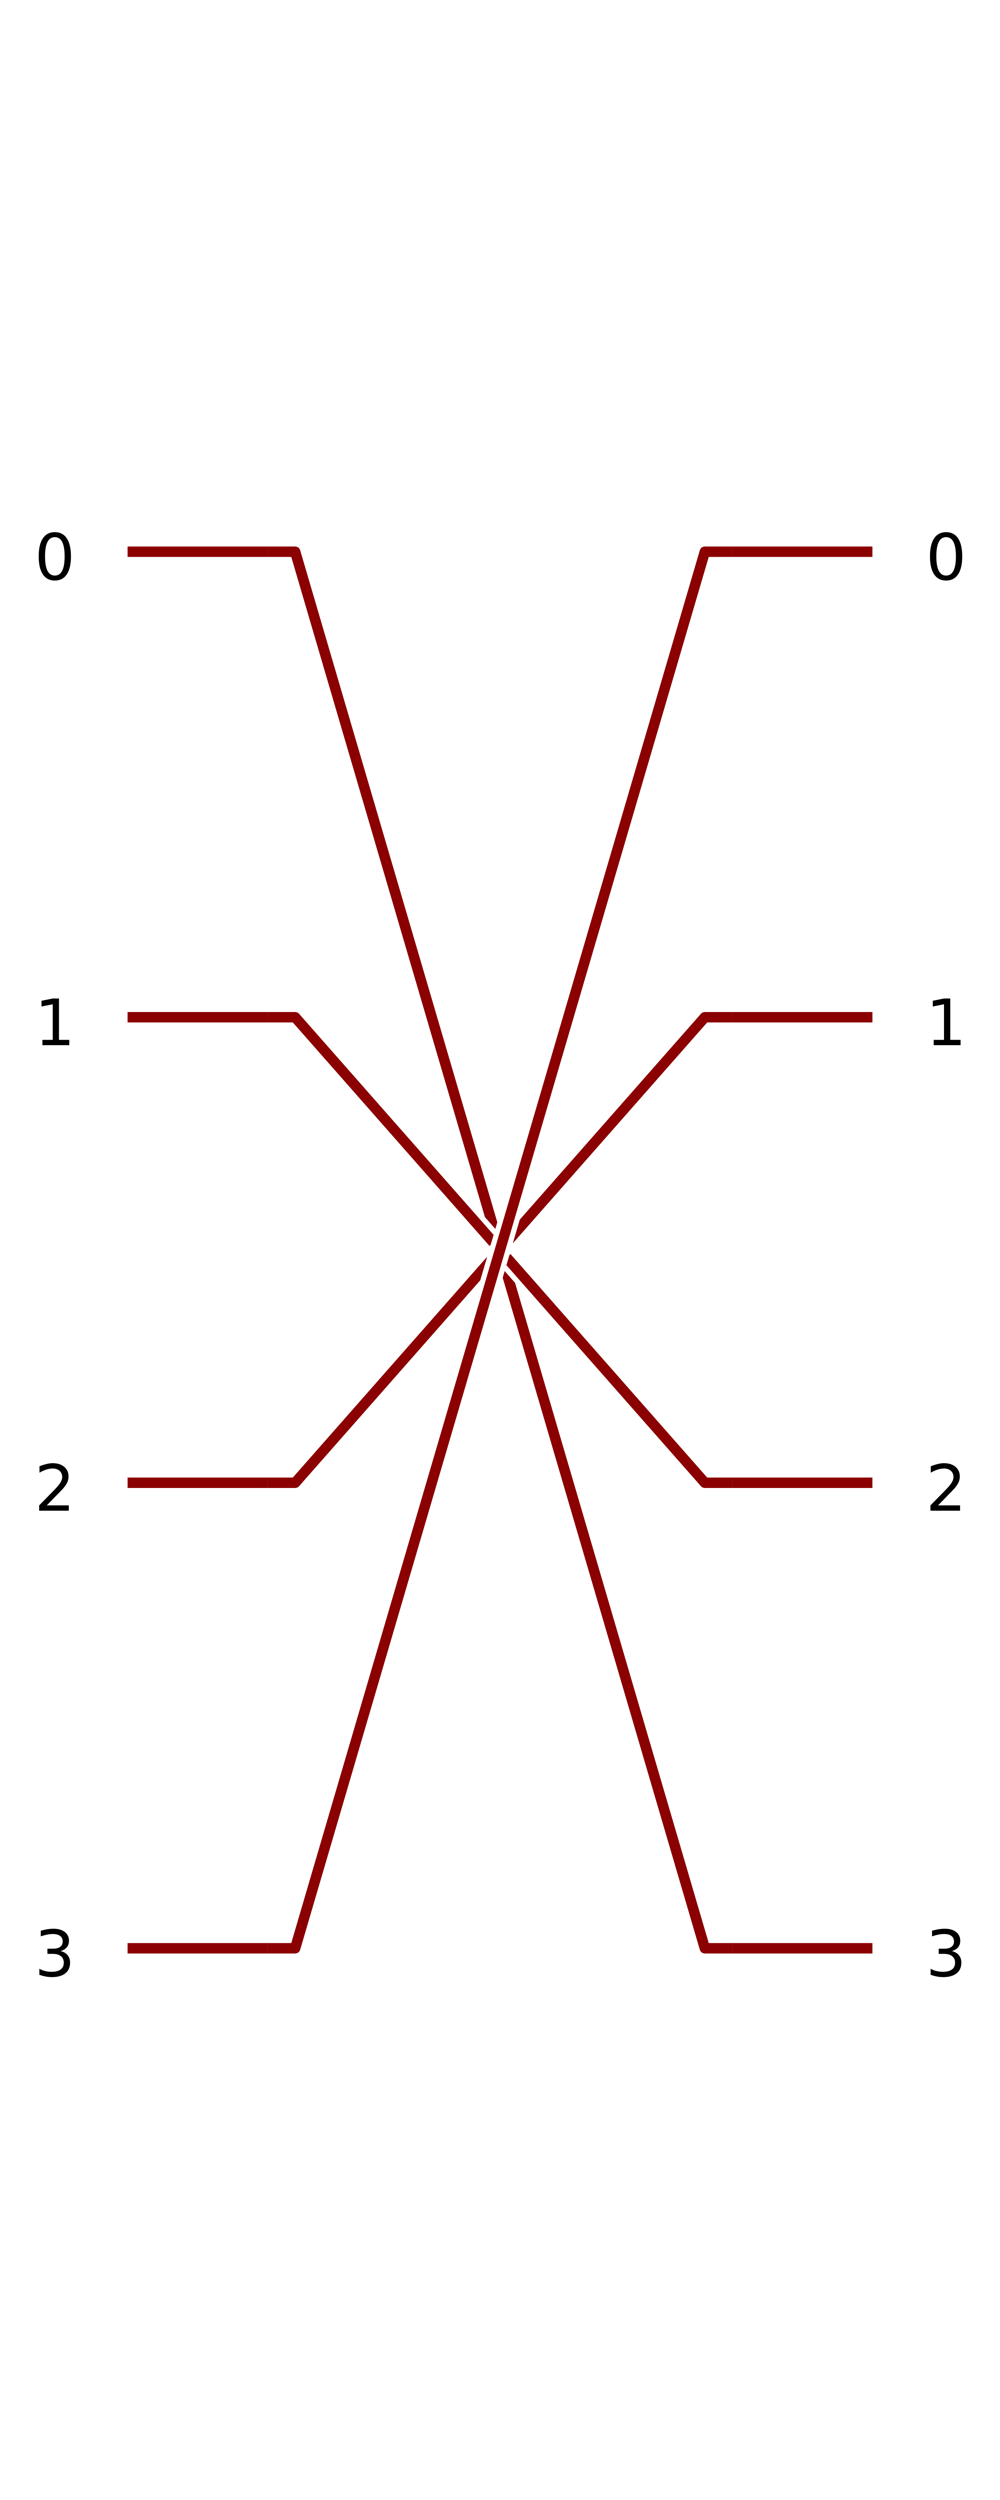 <?xml version="1.0" encoding="utf-8" standalone="no"?>
<!DOCTYPE svg PUBLIC "-//W3C//DTD SVG 1.1//EN"
  "http://www.w3.org/Graphics/SVG/1.1/DTD/svg11.dtd">
<svg xmlns:xlink="http://www.w3.org/1999/xlink" width="288pt" height="720pt" viewBox="0 0 288 720" xmlns="http://www.w3.org/2000/svg" version="1.1">
 <defs>
  <style type="text/css">*{stroke-linejoin: round; stroke-linecap: butt}</style>
 </defs>
 <g id="figure_1">
  <g id="patch_1">
   <path d="M 0 720
L 288 720
L 288 0
L 0 0
z
" style="fill: #ffffff"/>
  </g>
  <g id="axes_1">
   <g id="PatchCollection_1">
    <path d="M 36.744 158.895
L 76.965 158.895
" clip-path="url(#staticClipPath)" style="fill: none; stroke: #8b0000; stroke-width: 3"/>
    <path d="M 36.744 292.965
L 76.965 292.965
" clip-path="url(#staticClipPath)" style="fill: none; stroke: #8b0000; stroke-width: 3"/>
    <path d="M 36.744 427.035
L 76.965 427.035
" clip-path="url(#staticClipPath)" style="fill: none; stroke: #8b0000; stroke-width: 3"/>
    <path d="M 36.744 561.105
L 76.965 561.105
" clip-path="url(#staticClipPath)" style="fill: none; stroke: #8b0000; stroke-width: 3"/>
    <path d="M 85.009 158.895
L 202.991 561.105
" clip-path="url(#staticClipPath)" style="fill: none; stroke: #ffffff; stroke-width: 6"/>
    <path d="M 76.965 158.895
L 85.009 158.895
L 202.991 561.105
L 211.035 561.105
" clip-path="url(#staticClipPath)" style="fill: none; stroke: #8b0000; stroke-width: 3"/>
    <path d="M 85.009 292.965
L 202.991 427.035
" clip-path="url(#staticClipPath)" style="fill: none; stroke: #ffffff; stroke-width: 6"/>
    <path d="M 76.965 292.965
L 85.009 292.965
L 202.991 427.035
L 211.035 427.035
" clip-path="url(#staticClipPath)" style="fill: none; stroke: #8b0000; stroke-width: 3"/>
    <path d="M 85.009 427.035
L 202.991 292.965
" clip-path="url(#staticClipPath)" style="fill: none; stroke: #ffffff; stroke-width: 6"/>
    <path d="M 76.965 427.035
L 85.009 427.035
L 202.991 292.965
L 211.035 292.965
" clip-path="url(#staticClipPath)" style="fill: none; stroke: #8b0000; stroke-width: 3"/>
    <path d="M 85.009 561.105
L 202.991 158.895
" clip-path="url(#staticClipPath)" style="fill: none; stroke: #ffffff; stroke-width: 6"/>
    <path d="M 76.965 561.105
L 85.009 561.105
L 202.991 158.895
L 211.035 158.895
" clip-path="url(#staticClipPath)" style="fill: none; stroke: #8b0000; stroke-width: 3"/>
    <path d="M 211.035 158.895
L 251.256 158.895
" clip-path="url(#staticClipPath)" style="fill: none; stroke: #8b0000; stroke-width: 3"/>
    <path d="M 211.035 292.965
L 251.256 292.965
" clip-path="url(#staticClipPath)" style="fill: none; stroke: #8b0000; stroke-width: 3"/>
    <path d="M 211.035 427.035
L 251.256 427.035
" clip-path="url(#staticClipPath)" style="fill: none; stroke: #8b0000; stroke-width: 3"/>
    <path d="M 211.035 561.105
L 251.256 561.105
" clip-path="url(#staticClipPath)" style="fill: none; stroke: #8b0000; stroke-width: 3"/>
   </g>
   <g id="text_1">
    <!-- 0 -->
    <g transform="translate(266.618 166.939) scale(0.18 -0.18)">
     <defs>
      <path id="DejaVuSans-30" d="M 2034 4250
Q 1547 4250 1301 3770
Q 1056 3291 1056 2328
Q 1056 1369 1301 889
Q 1547 409 2034 409
Q 2525 409 2770 889
Q 3016 1369 3016 2328
Q 3016 3291 2770 3770
Q 2525 4250 2034 4250
z
M 2034 4750
Q 2819 4750 3233 4129
Q 3647 3509 3647 2328
Q 3647 1150 3233 529
Q 2819 -91 2034 -91
Q 1250 -91 836 529
Q 422 1150 422 2328
Q 422 3509 836 4129
Q 1250 4750 2034 4750
z
" transform="scale(0.016)"/>
     </defs>
     <use xlink:href="#DejaVuSans-30"/>
    </g>
   </g>
   <g id="text_2">
    <!-- 1 -->
    <g transform="translate(266.618 301.009) scale(0.18 -0.18)">
     <defs>
      <path id="DejaVuSans-31" d="M 794 531
L 1825 531
L 1825 4091
L 703 3866
L 703 4441
L 1819 4666
L 2450 4666
L 2450 531
L 3481 531
L 3481 0
L 794 0
L 794 531
z
" transform="scale(0.016)"/>
     </defs>
     <use xlink:href="#DejaVuSans-31"/>
    </g>
   </g>
   <g id="text_3">
    <!-- 2 -->
    <g transform="translate(266.618 435.079) scale(0.18 -0.18)">
     <defs>
      <path id="DejaVuSans-32" d="M 1228 531
L 3431 531
L 3431 0
L 469 0
L 469 531
Q 828 903 1448 1529
Q 2069 2156 2228 2338
Q 2531 2678 2651 2914
Q 2772 3150 2772 3378
Q 2772 3750 2511 3984
Q 2250 4219 1831 4219
Q 1534 4219 1204 4116
Q 875 4013 500 3803
L 500 4441
Q 881 4594 1212 4672
Q 1544 4750 1819 4750
Q 2544 4750 2975 4387
Q 3406 4025 3406 3419
Q 3406 3131 3298 2873
Q 3191 2616 2906 2266
Q 2828 2175 2409 1742
Q 1991 1309 1228 531
z
" transform="scale(0.016)"/>
     </defs>
     <use xlink:href="#DejaVuSans-32"/>
    </g>
   </g>
   <g id="text_4">
    <!-- 3 -->
    <g transform="translate(266.618 569.15) scale(0.18 -0.18)">
     <defs>
      <path id="DejaVuSans-33" d="M 2597 2516
Q 3050 2419 3304 2112
Q 3559 1806 3559 1356
Q 3559 666 3084 287
Q 2609 -91 1734 -91
Q 1441 -91 1130 -33
Q 819 25 488 141
L 488 750
Q 750 597 1062 519
Q 1375 441 1716 441
Q 2309 441 2620 675
Q 2931 909 2931 1356
Q 2931 1769 2642 2001
Q 2353 2234 1838 2234
L 1294 2234
L 1294 2753
L 1863 2753
Q 2328 2753 2575 2939
Q 2822 3125 2822 3475
Q 2822 3834 2567 4026
Q 2313 4219 1838 4219
Q 1578 4219 1281 4162
Q 984 4106 628 3988
L 628 4550
Q 988 4650 1302 4700
Q 1616 4750 1894 4750
Q 2613 4750 3031 4423
Q 3450 4097 3450 3541
Q 3450 3153 3228 2886
Q 3006 2619 2597 2516
z
" transform="scale(0.016)"/>
     </defs>
     <use xlink:href="#DejaVuSans-33"/>
    </g>
   </g>
   <g id="text_5">
    <!-- 0 -->
    <g transform="translate(9.93 166.939) scale(0.18 -0.18)">
     <use xlink:href="#DejaVuSans-30"/>
    </g>
   </g>
   <g id="text_6">
    <!-- 1 -->
    <g transform="translate(9.93 301.009) scale(0.18 -0.18)">
     <use xlink:href="#DejaVuSans-31"/>
    </g>
   </g>
   <g id="text_7">
    <!-- 2 -->
    <g transform="translate(9.93 435.079) scale(0.18 -0.18)">
     <use xlink:href="#DejaVuSans-32"/>
    </g>
   </g>
   <g id="text_8">
    <!-- 3 -->
    <g transform="translate(9.93 569.15) scale(0.18 -0.18)">
     <use xlink:href="#DejaVuSans-33"/>
    </g>
   </g>
  </g>
 </g>
 <defs>
  <clipPath id="staticClipPath">
   <rect x="26.018" y="10.8" width="235.964" height="698.4"/>
  </clipPath>
 </defs>
</svg>
